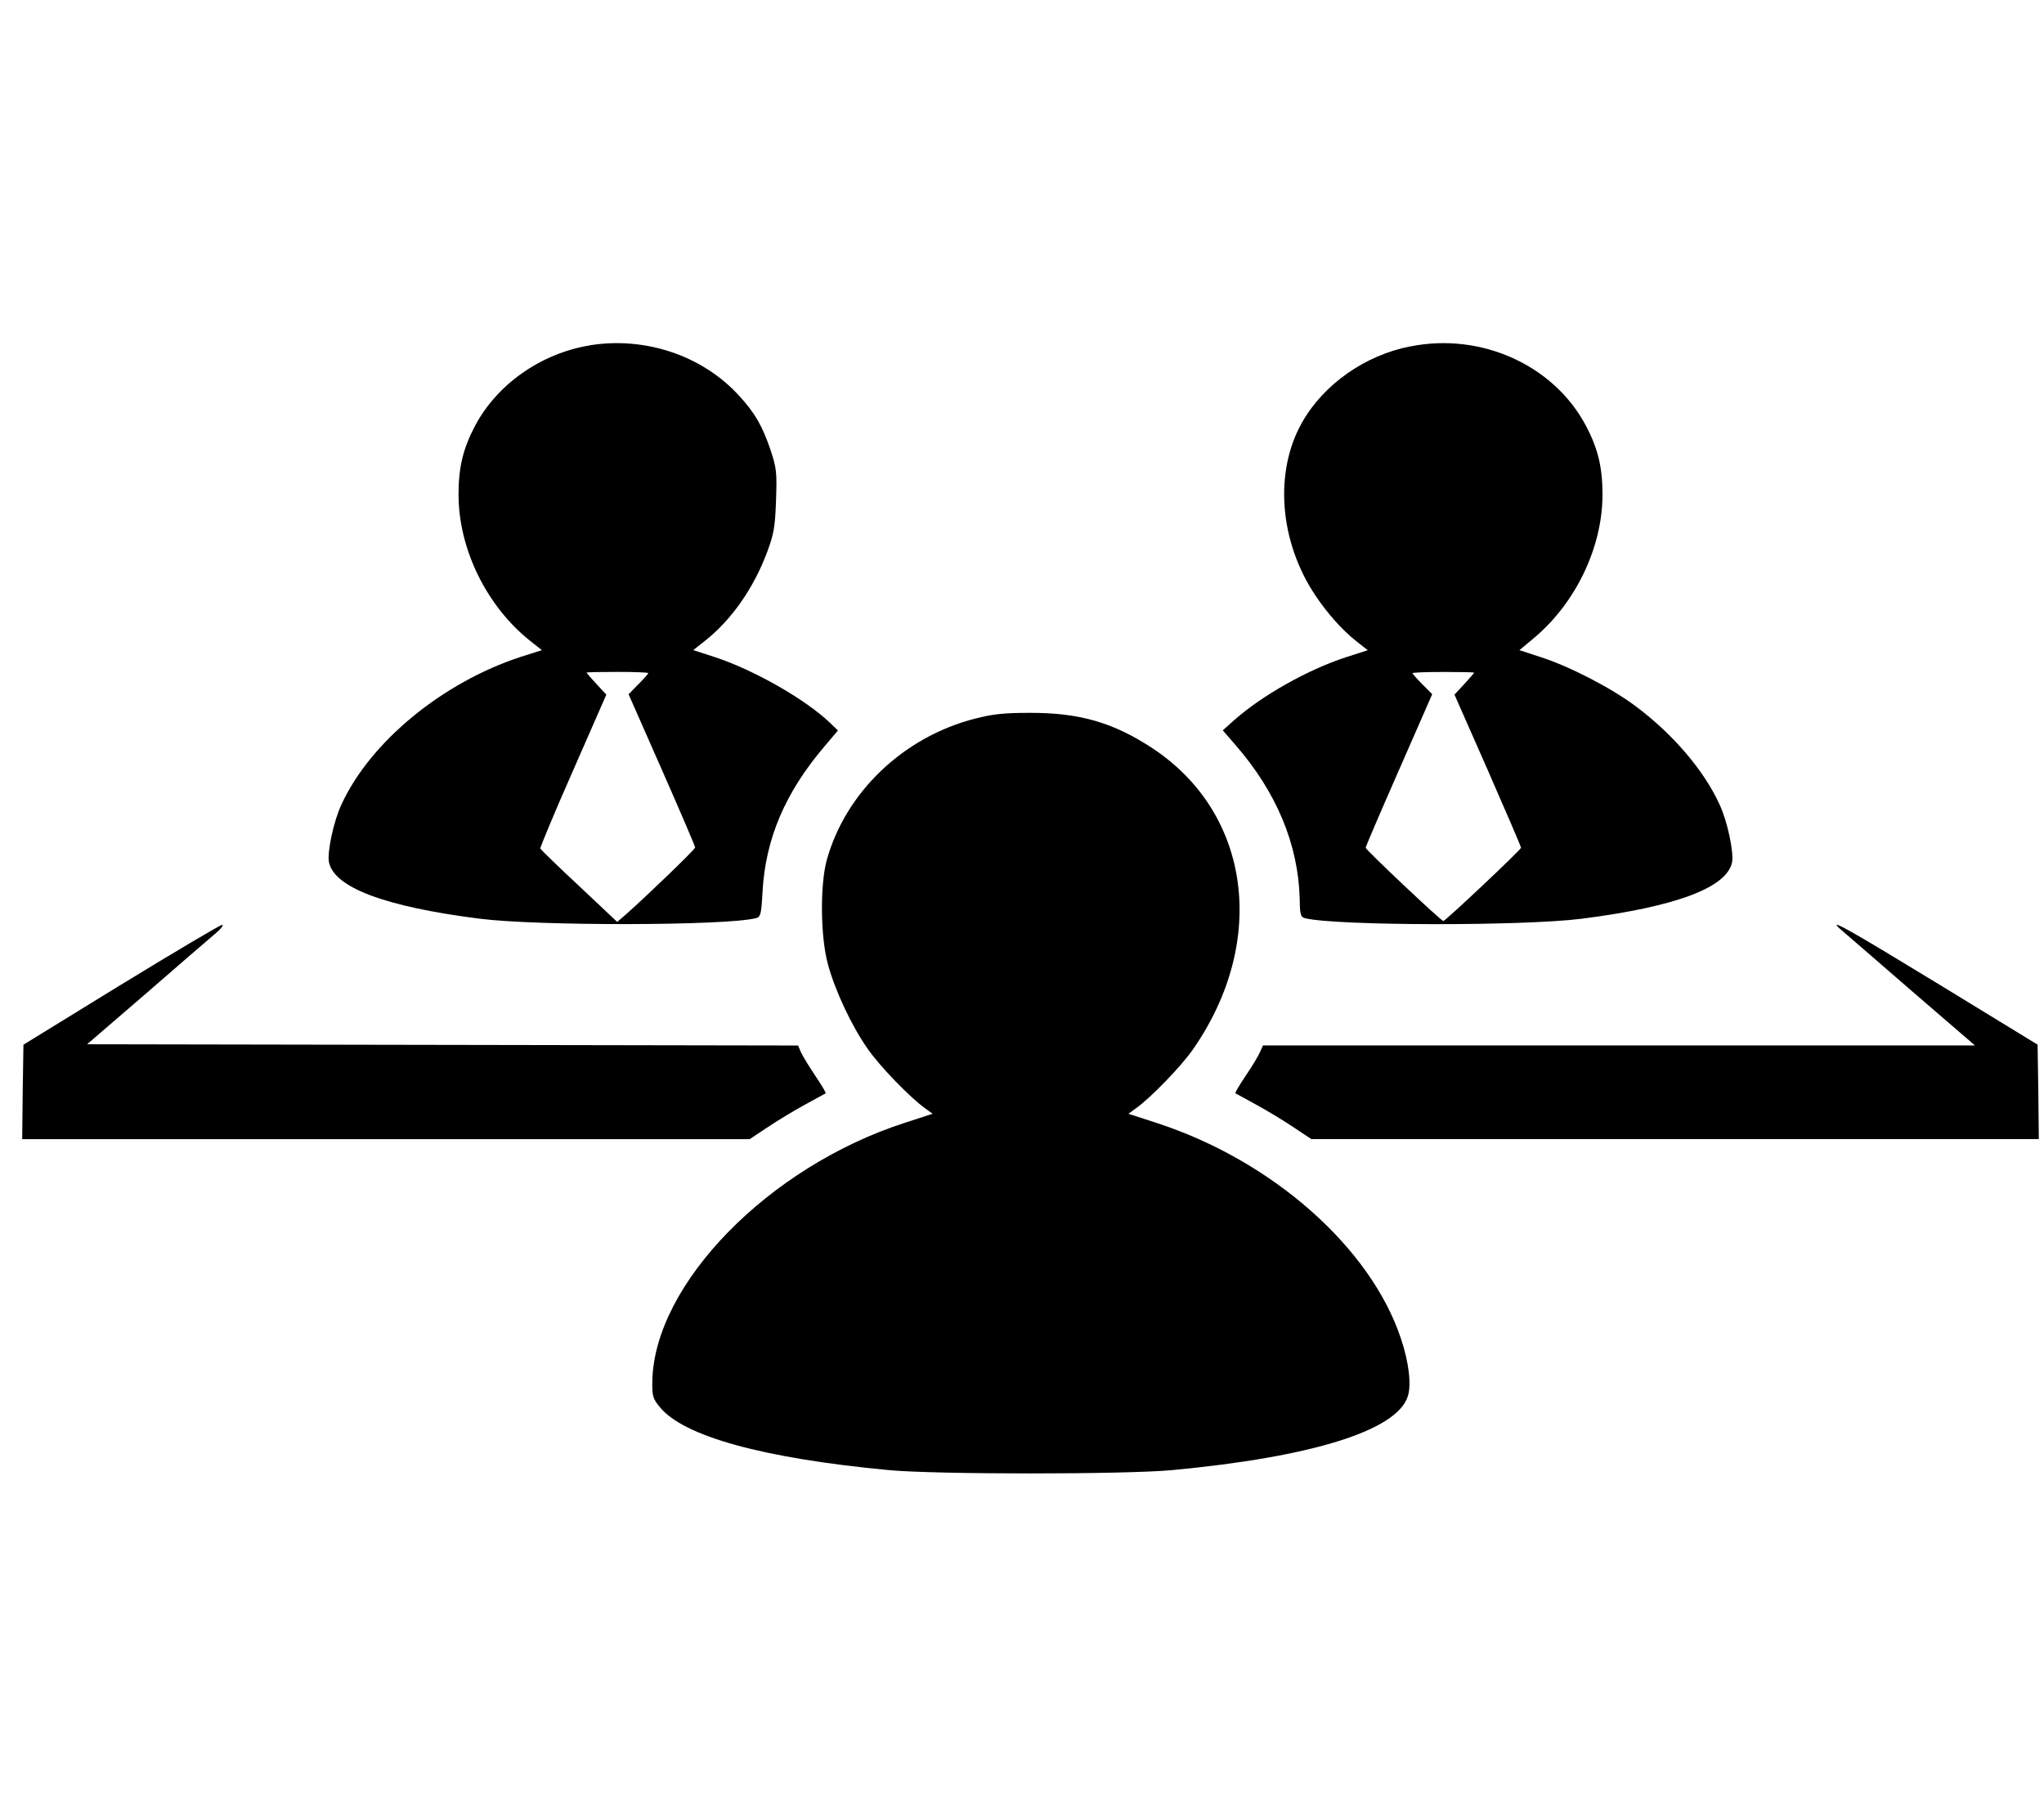 <!-- Generated by IcoMoon.io -->
<svg version="1.1" xmlns="http://www.w3.org/2000/svg" width="36" height="32" viewBox="0 0 36 32">
<title>moca1</title>
<path d="M10.382 6.083c-0.86 0.143-1.628 0.686-2.015 1.415-0.213 0.404-0.291 0.734-0.291 1.211 0 0.96 0.495 1.967 1.264 2.579l0.204 0.161-0.369 0.117c-1.385 0.452-2.657 1.502-3.161 2.601-0.139 0.295-0.252 0.834-0.221 1.012 0.087 0.447 0.977 0.786 2.653 0.999 1.020 0.13 4.325 0.126 4.867-0.009 0.082-0.022 0.096-0.061 0.117-0.465 0.052-0.934 0.399-1.745 1.085-2.553l0.243-0.287-0.139-0.135c-0.443-0.421-1.35-0.938-2.049-1.164l-0.36-0.117 0.204-0.161c0.469-0.369 0.86-0.929 1.098-1.567 0.117-0.317 0.139-0.434 0.156-0.907 0.017-0.499 0.009-0.569-0.096-0.886-0.143-0.425-0.278-0.66-0.56-0.964-0.643-0.703-1.654-1.042-2.631-0.881zM11.419 11.853c0 0.009-0.078 0.1-0.174 0.195l-0.174 0.178 0.586 1.329c0.321 0.729 0.586 1.346 0.586 1.368 0 0.035-0.838 0.842-1.216 1.177l-0.156 0.135-0.669-0.63c-0.369-0.343-0.677-0.643-0.686-0.664-0.004-0.017 0.252-0.638 0.577-1.372l0.586-1.337-0.174-0.187c-0.096-0.104-0.174-0.195-0.174-0.2 0-0.009 0.243-0.013 0.543-0.013s0.543 0.009 0.543 0.022z"></path>
<path d="M24.836 6.1c-0.795 0.156-1.524 0.669-1.902 1.337-0.495 0.868-0.404 2.093 0.23 3.044 0.208 0.313 0.473 0.612 0.721 0.808l0.204 0.161-0.378 0.122c-0.669 0.217-1.476 0.669-1.971 1.107l-0.204 0.182 0.23 0.265c0.716 0.825 1.099 1.741 1.125 2.701 0.004 0.287 0.017 0.321 0.096 0.343 0.564 0.135 3.834 0.139 4.867 0.009 1.672-0.213 2.566-0.551 2.653-0.999 0.030-0.178-0.082-0.716-0.221-1.012-0.274-0.604-0.829-1.25-1.485-1.737-0.43-0.321-1.164-0.699-1.667-0.86l-0.373-0.122 0.265-0.221c0.734-0.621 1.198-1.598 1.198-2.518 0-0.478-0.078-0.808-0.291-1.211-0.564-1.068-1.845-1.65-3.096-1.398zM25.965 11.845c0 0.004-0.078 0.096-0.174 0.2l-0.174 0.187 0.586 1.329c0.321 0.734 0.586 1.346 0.586 1.368 0 0.035-1.333 1.29-1.368 1.29-0.039 0-1.368-1.255-1.368-1.29 0-0.022 0.265-0.638 0.586-1.368l0.586-1.337-0.174-0.174c-0.096-0.096-0.174-0.187-0.174-0.195 0-0.013 0.243-0.022 0.543-0.022s0.543 0.004 0.543 0.013z"></path>
<path d="M17.164 12.657c-1.259 0.326-2.275 1.298-2.605 2.497-0.117 0.439-0.109 1.342 0.022 1.824 0.126 0.465 0.412 1.077 0.699 1.489 0.213 0.308 0.755 0.868 1.020 1.055l0.126 0.091-0.495 0.161c-2.392 0.773-4.407 2.835-4.442 4.546-0.004 0.265 0.009 0.308 0.13 0.456 0.417 0.517 1.819 0.903 4.034 1.112 0.821 0.078 4.168 0.078 4.993 0 2.458-0.23 3.951-0.695 4.147-1.294 0.069-0.2 0.022-0.604-0.117-1.016-0.53-1.607-2.271-3.144-4.307-3.804l-0.495-0.161 0.126-0.091c0.265-0.187 0.808-0.747 1.020-1.055 1.311-1.897 1.007-4.142-0.712-5.284-0.695-0.46-1.298-0.634-2.18-0.63-0.447 0-0.647 0.022-0.964 0.104z"></path>
<path d="M2.128 17.342l-1.715 1.055-0.013 0.829-0.009 0.834h12.813l0.313-0.208c0.174-0.117 0.469-0.295 0.66-0.399s0.356-0.195 0.365-0.2c0.009-0.009-0.074-0.148-0.182-0.308s-0.221-0.347-0.252-0.412l-0.052-0.122-12.522-0.022 1.059-0.912c0.577-0.504 1.129-0.977 1.216-1.051 0.091-0.078 0.135-0.139 0.1-0.139-0.035 0.004-0.838 0.478-1.78 1.055z"></path>
<path d="M32.391 16.343c0.035 0.030 0.59 0.508 1.229 1.064l1.164 1.003h-12.54l-0.052 0.117c-0.030 0.069-0.143 0.256-0.252 0.417s-0.191 0.3-0.182 0.308c0.009 0.004 0.174 0.096 0.365 0.2s0.486 0.282 0.66 0.399l0.313 0.208h12.813l-0.009-0.834-0.013-0.829-1.732-1.059c-1.567-0.955-1.95-1.172-1.763-0.994z"></path>
</svg>
